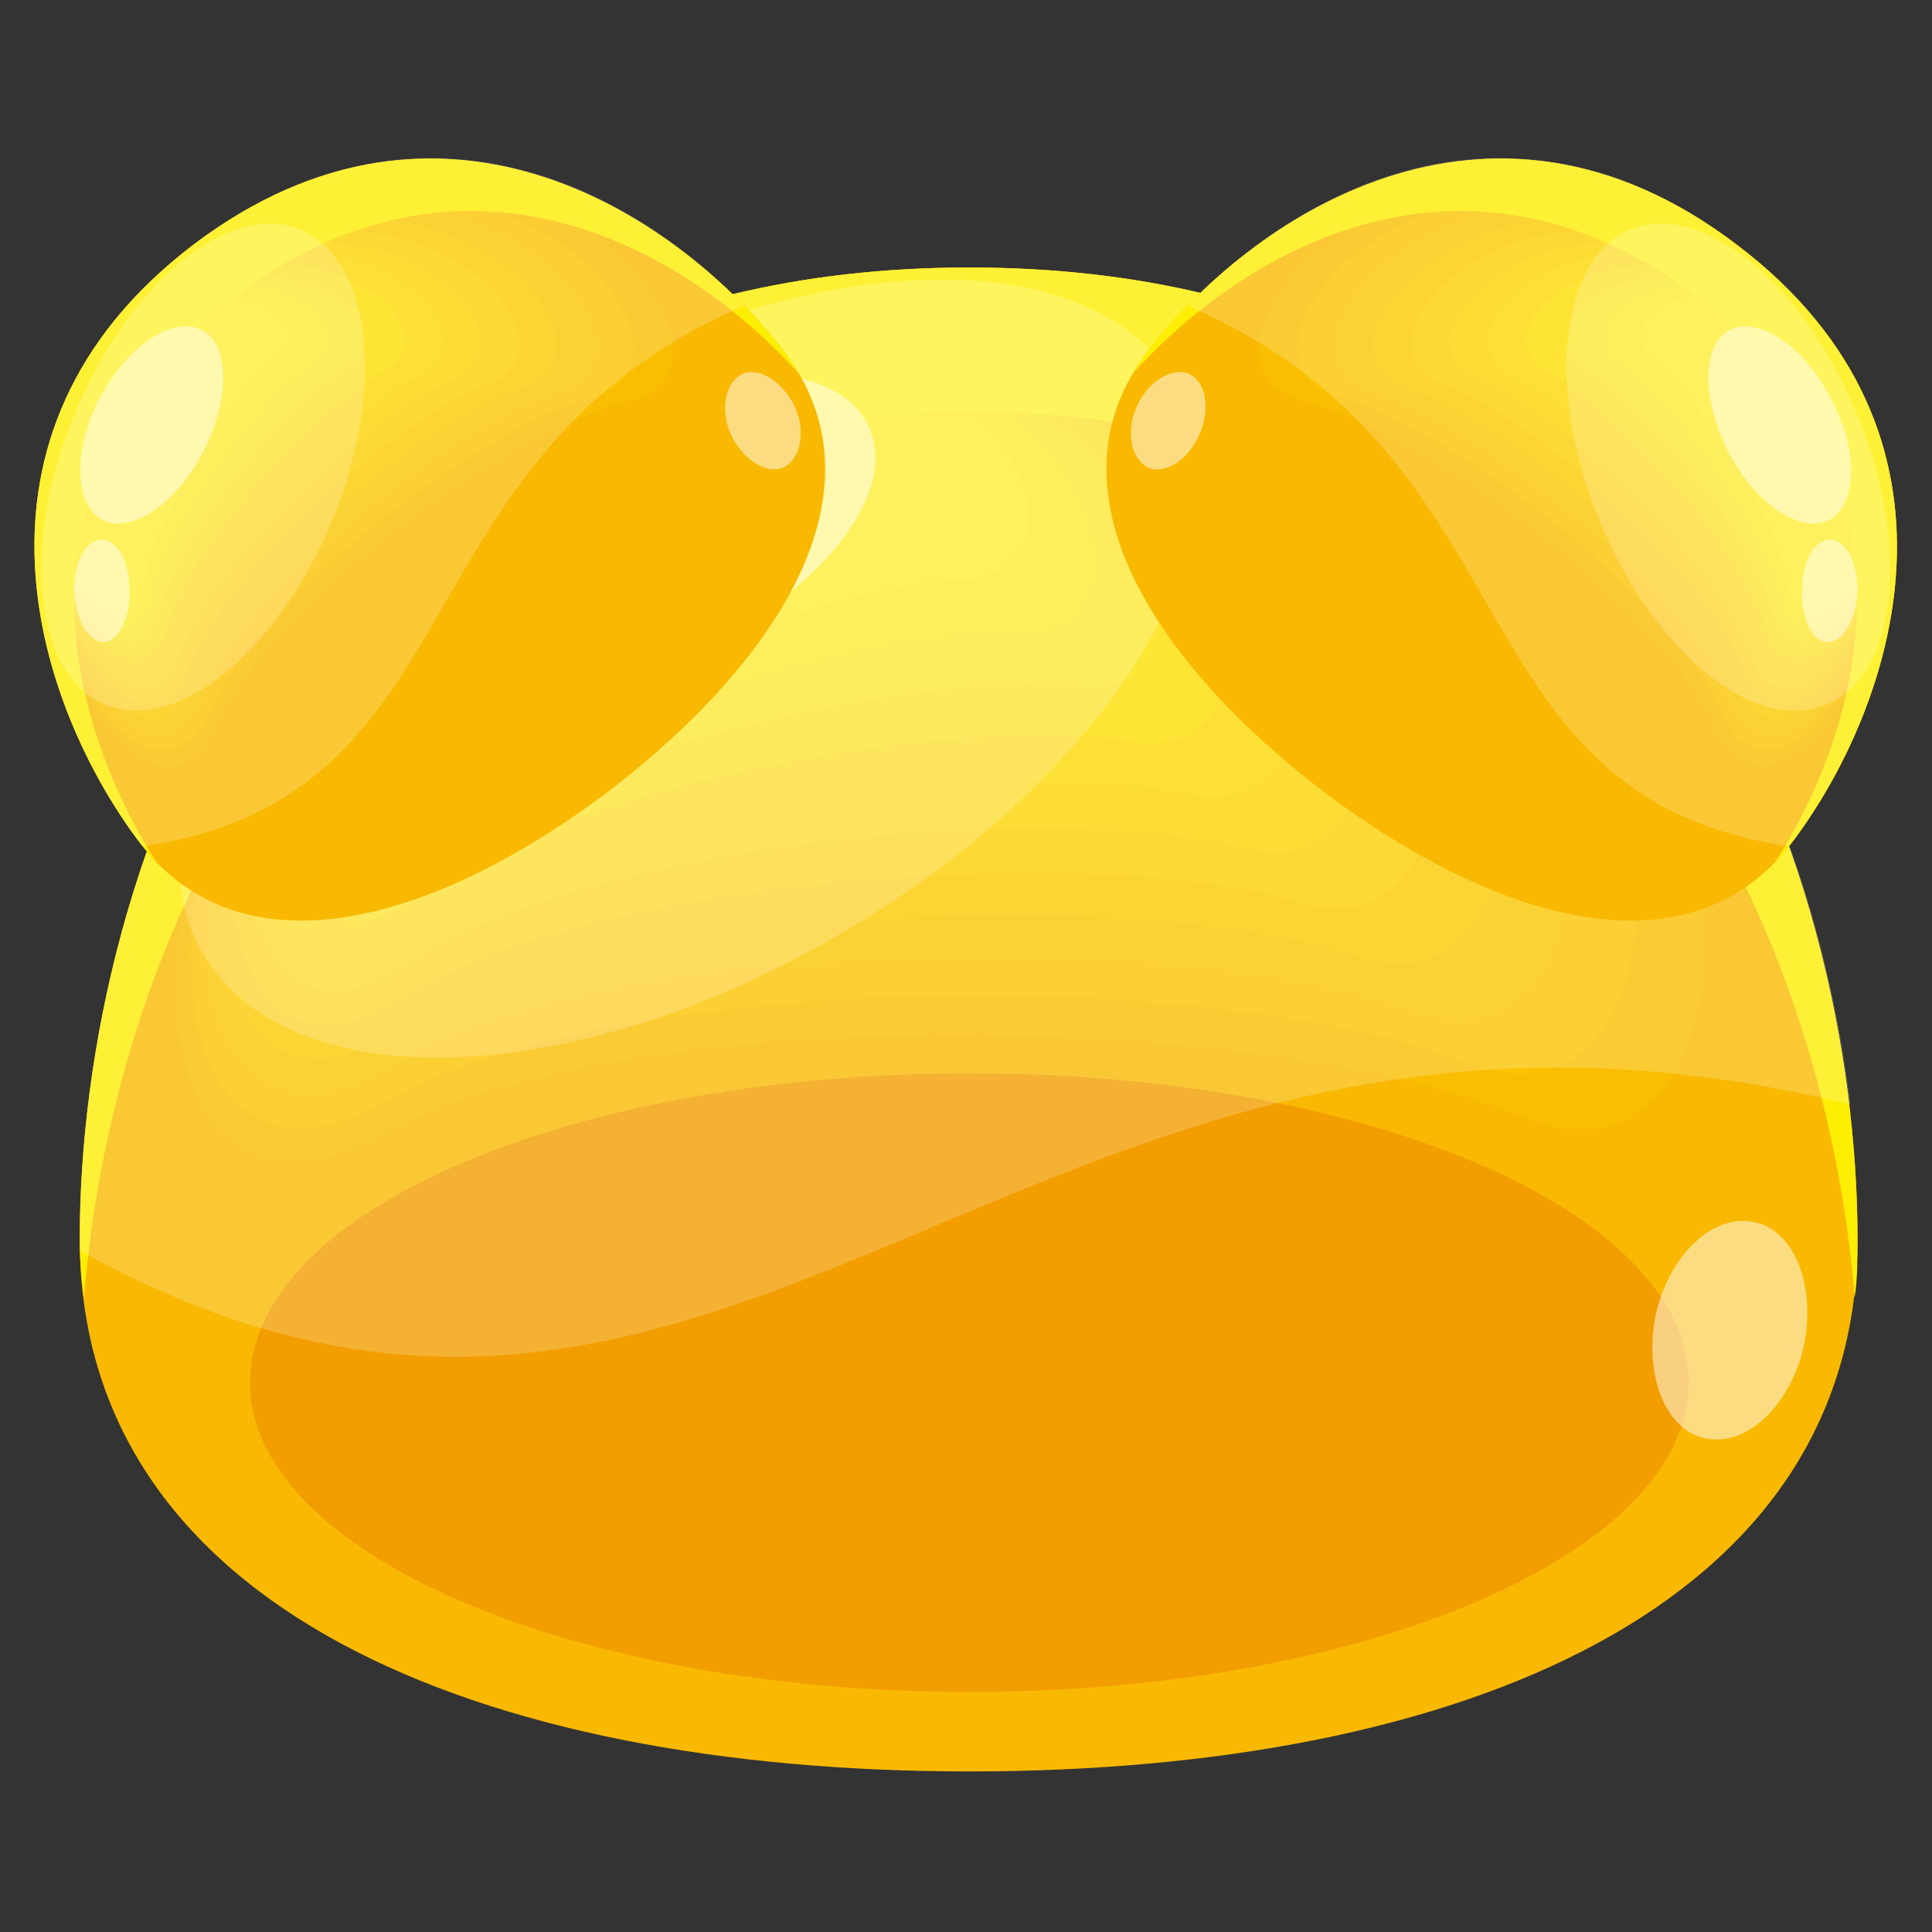 <?xml version="1.0" encoding="UTF-8" standalone="no"?>
<!-- Created with Inkscape (http://www.inkscape.org/) -->

<svg
   xmlns:dc="http://purl.org/dc/elements/1.1/"
   xmlns:cc="http://creativecommons.org/ns#"
   xmlns:rdf="http://www.w3.org/1999/02/22-rdf-syntax-ns#"
   xmlns:svg="http://www.w3.org/2000/svg"
   xmlns="http://www.w3.org/2000/svg"
   xmlns:sodipodi="http://sodipodi.sourceforge.net/DTD/sodipodi-0.dtd"
   xmlns:inkscape="http://www.inkscape.org/namespaces/inkscape"
   width="64"
   height="64"
   viewBox="0 0 64 64"
   id="svg6856"
   version="1.1"
   inkscape:version="0.91 r13725"
   sodipodi:docname="ch1.svg">
  <rect x="0" y="0" width="64" height="64" fill="#333333" stroke="none"/>
  <defs
     id="defs6858" />
  <sodipodi:namedview
     id="base"
     pagecolor="#ffffff"
     bordercolor="#666666"
     borderopacity="1.0"
     inkscape:pageopacity="0.0"
     inkscape:pageshadow="2"
     inkscape:zoom="3.959798"
     inkscape:cx="10.114207"
     inkscape:cy="59.085214"
     inkscape:document-units="px"
     inkscape:current-layer="layer1"
     showgrid="false"
     units="px"
     inkscape:window-width="1024"
     inkscape:window-height="744"
     inkscape:window-x="0"
     inkscape:window-y="24"
     inkscape:window-maximized="1" />
  <g
     inkscape:label="Layer 1"
     inkscape:groupmode="layer"
     id="layer1"
     transform="translate(0,-988.362)">
    <g
       style="clip-rule:evenodd;fill-rule:evenodd;image-rendering:optimizeQuality;shape-rendering:geometricPrecision;text-rendering:geometricPrecision"
       id="g12991"
       transform="matrix(0.047,0,0,0.047,-37.731,737.125)">
      <g
         id="g11146">
        <g
           id="g11122">
          <g
             id="_866034688">
            <path
               class="fil2"
               d="m 1486,5534 c 487,0 626,426 626,685 0,259 -280,375 -626,375 -346,0 -627,-116 -627,-375 0,-259 140,-685 627,-685 z"
               id="path2731"
               inkscape:connector-curvature="0"
               style="fill:#f9b902" />
            <path
               class="fil2"
               d="m 1066,6170 c -276,146 -187,-621 410,-619 648,2 680,726 438,619 -181,-80 -657,-101 -848,0 z"
               id="path2733"
               inkscape:connector-curvature="0"
               style="fill:#f9b902" />
            <g
               id="g2735">
              <path
                 class="fil3"
                 d="m 1070,6146 c -260,142 -185,-582 381,-590 615,-8 654,673 424,576 -173,-72 -625,-85 -805,14 z"
                 id="path2737"
                 inkscape:connector-curvature="0"
                 style="fill:#f9be02;fill-opacity:0.953" />
              <path
                 class="fil4"
                 d="m 1074,6122 c -244,138 -183,-543 352,-560 582,-19 629,619 409,532 -164,-65 -592,-68 -761,28 z"
                 id="path2739"
                 inkscape:connector-curvature="0"
                 style="fill:#fac302;fill-opacity:0.91" />
              <path
                 class="fil5"
                 d="m 1078,6097 c -228,134 -182,-503 323,-530 548,-29 604,566 395,490 -156,-58 -560,-52 -718,40 z"
                 id="path2741"
                 inkscape:connector-curvature="0"
                 style="fill:#fac702;fill-opacity:0.863" />
              <path
                 class="fil6"
                 d="m 1082,6073 c -212,130 -180,-464 294,-500 515,-40 578,513 381,446 -148,-50 -528,-36 -675,54 z"
                 id="path2743"
                 inkscape:connector-curvature="0"
                 style="fill:#fbcc02;fill-opacity:0.82" />
              <path
                 class="fil7"
                 d="m 1086,6049 c -196,125 -179,-425 265,-471 482,-50 553,460 366,403 -140,-42 -495,-19 -631,68 z"
                 id="path2745"
                 inkscape:connector-curvature="0"
                 style="fill:#fbd102;fill-opacity:0.773" />
              <path
                 class="fil8"
                 d="m 1090,6025 c -180,121 -177,-385 236,-441 449,-61 528,406 352,359 -132,-34 -463,-3 -588,82 z"
                 id="path2747"
                 inkscape:connector-curvature="0"
                 style="fill:#fcd603;fill-opacity:0.725" />
              <path
                 class="fil9"
                 d="m 1094,6000 c -164,118 -176,-345 207,-411 416,-71 502,353 338,316 -124,-27 -431,14 -545,95 z"
                 id="path2749"
                 inkscape:connector-curvature="0"
                 style="fill:#fcdb03;fill-opacity:0.682" />
              <path
                 class="fil10"
                 d="m 1098,5976 c -147,113 -174,-306 178,-381 383,-82 477,299 323,273 -115,-20 -398,30 -501,108 z"
                 id="path2751"
                 inkscape:connector-curvature="0"
                 style="fill:#fde003;fill-opacity:0.635" />
              <path
                 class="fil11"
                 d="m 1102,5952 c -131,109 -173,-267 149,-352 350,-92 452,246 309,230 -107,-12 -366,46 -458,122 z"
                 id="path2753"
                 inkscape:connector-curvature="0"
                 style="fill:#fde403;fill-opacity:0.592" />
              <path
                 class="fil12"
                 d="m 1106,5928 c -115,104 -171,-228 120,-323 316,-102 426,193 294,187 -98,-4 -333,63 -414,136 z"
                 id="path2755"
                 inkscape:connector-curvature="0"
                 style="fill:#fee903;fill-opacity:0.545" />
            </g>
            <path
               class="fil13"
               d="m 1110,5903 c -99,101 -170,-188 91,-292 283,-113 401,139 280,143 -90,4 -301,80 -371,149 z"
               id="path2757"
               inkscape:connector-curvature="0"
               style="fill:#feee03;fill-opacity:0.502" />
            <path
               class="fil14"
               d="m 1486,5534 c 487,0 626,426 626,685 0,14 0,28 -2,41 -21,-260 -174,-624 -624,-624 -450,0 -603,364 -624,624 -2,-13 -3,-27 -3,-41 0,-259 140,-685 627,-685 z"
               id="path2759"
               inkscape:connector-curvature="0"
               style="fill:#feee03" />
            <path
               class="fil15"
               d="m 1486,6102 c 280,0 507,97 507,218 0,120 -227,218 -507,218 -280,0 -507,-98 -507,-218 0,-121 227,-218 507,-218 z"
               id="path2761"
               inkscape:connector-curvature="0"
               style="fill:#f29e00" />
            <path
               class="fil16"
               d="m 1486,5534 c 431,0 590,334 621,590 -580,-143 -782,361 -1248,103 0,-3 0,-5 0,-8 0,-259 140,-685 627,-685 z"
               id="path2763"
               inkscape:connector-curvature="0"
               style="fill:#ffffff;fill-opacity:0.2" />
            <path
               class="fil16"
               d="m 1179,5631 c 189,-111 391,-119 452,-16 60,103 -44,276 -233,387 -189,112 -391,119 -452,16 -60,-102 44,-276 233,-387 z"
               id="path2765"
               inkscape:connector-curvature="0"
               style="fill:#ffffff;fill-opacity:0.2" />
            <path
               class="fil17"
               d="m 2040,6207 c 28,6 43,46 34,88 -10,42 -41,71 -70,64 -28,-6 -43,-46 -34,-88 10,-42 41,-71 70,-64 z"
               id="path2767"
               inkscape:connector-curvature="0"
               style="fill:#ffffff;fill-opacity:0.502" />
            <path
               class="fil17"
               d="m 1227,5635 c 83,-39 167,-34 188,11 21,44 -29,112 -111,152 -83,39 -167,34 -188,-11 -21,-45 28,-113 111,-152 z"
               id="path2769"
               inkscape:connector-curvature="0"
               style="fill:#ffffff;fill-opacity:0.502" />
            <path
               class="fil17"
               d="m 1014,5849 c 25,-35 62,-53 81,-39 19,14 14,54 -11,90 -26,35 -62,53 -82,39 -19,-14 -14,-54 12,-90 z"
               id="path2771"
               inkscape:connector-curvature="0"
               style="fill:#ffffff;fill-opacity:0.502" />
          </g>
        </g>
        <g
           id="_868138352">
          <path
             style="fill:#f9b902"
             inkscape:connector-curvature="0"
             id="path2903"
             d="m 939,5518 c 177,-134 345,-18 417,76 71,94 1,213 -124,309 -126,95 -260,130 -331,36 -71,-94 -138,-287 38,-421 z"
             class="fil2" />
          <path
             style="fill:#f9b902"
             inkscape:connector-curvature="0"
             id="path2905"
             d="m 962,5864 c -59,130 -238,-174 -21,-337 235,-178 446,76 329,104 -88,20 -266,144 -308,233 z"
             class="fil2" />
          <g
             id="g2907">
            <path
               style="fill:#f9be02;fill-opacity:0.953"
               inkscape:connector-curvature="0"
               id="path2909"
               d="m 957,5855 c -55,123 -227,-161 -24,-319 221,-173 423,63 313,92 -83,21 -251,141 -289,227 z"
               class="fil3" />
            <path
               style="fill:#fac302;fill-opacity:0.91"
               inkscape:connector-curvature="0"
               id="path2911"
               d="m 952,5845 c -51,117 -216,-147 -27,-300 206,-168 399,51 296,80 -78,22 -234,138 -269,220 z"
               class="fil4" />
            <path
               style="fill:#fac702;fill-opacity:0.863"
               inkscape:connector-curvature="0"
               id="path2913"
               d="m 947,5835 c -46,111 -205,-133 -29,-282 191,-161 375,39 278,69 -72,22 -217,136 -249,213 z"
               class="fil5" />
            <path
               style="fill:#fbcc02;fill-opacity:0.82"
               inkscape:connector-curvature="0"
               id="path2915"
               d="m 942,5825 c -42,105 -194,-119 -32,-263 176,-156 352,27 261,57 -67,23 -201,133 -229,206 z"
               class="fil6" />
            <path
               style="fill:#fbd102;fill-opacity:0.773"
               inkscape:connector-curvature="0"
               id="path2917"
               d="m 936,5815 c -36,99 -182,-105 -33,-244 161,-151 327,14 244,45 -63,24 -185,130 -211,199 z"
               class="fil7" />
            <path
               style="fill:#fcd603;fill-opacity:0.725"
               inkscape:connector-curvature="0"
               id="path2919"
               d="m 931,5805 c -32,94 -170,-91 -36,-225 146,-146 304,2 227,33 -57,24 -169,127 -191,192 z"
               class="fil8" />
            <path
               style="fill:#fcdb03;fill-opacity:0.682"
               inkscape:connector-curvature="0"
               id="path2921"
               d="m 926,5795 c -27,88 -159,-77 -38,-206 131,-141 279,-11 209,22 -52,24 -152,123 -171,184 z"
               class="fil9" />
            <path
               style="fill:#fde003;fill-opacity:0.635"
               inkscape:connector-curvature="0"
               id="path2923"
               d="m 921,5785 c -23,82 -148,-63 -41,-187 116,-135 256,-23 193,10 -48,24 -137,120 -152,177 z"
               class="fil10" />
            <path
               style="fill:#fde403;fill-opacity:0.592"
               inkscape:connector-curvature="0"
               id="path2925"
               d="m 916,5775 c -18,76 -137,-49 -44,-168 102,-130 232,-36 176,-2 -42,25 -120,118 -132,170 z"
               class="fil11" />
            <path
               style="fill:#fee903;fill-opacity:0.545"
               inkscape:connector-curvature="0"
               id="path2927"
               d="m 910,5765 c -13,70 -125,-35 -45,-150 86,-124 208,-47 158,-13 -37,26 -104,115 -113,163 z"
               class="fil12" />
          </g>
          <path
             style="fill:#feee03;fill-opacity:0.502"
             inkscape:connector-curvature="0"
             id="path2929"
             d="m 905,5755 c -8,64 -114,-21 -48,-131 72,-119 184,-60 141,-25 -31,26 -87,112 -93,156 z"
             class="fil13" />
          <path
             style="fill:#feee03"
             inkscape:connector-curvature="0"
             id="path2931"
             d="m 939,5518 c 177,-134 345,-18 417,76 4,5 7,10 10,15 -79,-88 -235,-178 -398,-54 -164,124 -119,298 -55,398 -4,-4 -8,-9 -12,-14 -71,-94 -138,-287 38,-421 z"
             class="fil14" />
          <path
             style="fill:#ffffff;fill-opacity:0.2"
             inkscape:connector-curvature="0"
             id="path2933"
             d="m 939,5518 c 157,-119 307,-42 388,43 -249,108 -184,346 -424,381 -1,-1 -1,-2 -2,-3 -71,-94 -138,-287 38,-421 z"
             class="fil16" />
          <path
             style="fill:#ffffff;fill-opacity:0.2"
             inkscape:connector-curvature="0"
             id="path2935"
             d="m 855,5638 c 38,-93 109,-151 159,-131 51,21 61,113 23,205 -38,93 -110,151 -160,130 -50,-20 -60,-112 -22,-204 z"
             class="fil16" />
          <path
             style="fill:#ffffff;fill-opacity:0.502"
             inkscape:connector-curvature="0"
             id="path2937"
             d="m 1326,5609 c 12,-5 28,5 37,23 8,18 4,37 -8,43 -12,5 -28,-5 -37,-23 -8,-18 -4,-37 8,-43 z"
             class="fil17" />
          <path
             style="fill:#ffffff;fill-opacity:0.502"
             inkscape:connector-curvature="0"
             id="path2939"
             d="m 873,5626 c 20,-37 51,-58 72,-48 20,10 20,49 1,86 -19,37 -51,58 -71,48 -20,-11 -21,-49 -2,-86 z"
             class="fil17" />
          <path
             style="fill:#ffffff;fill-opacity:0.502"
             inkscape:connector-curvature="0"
             id="path2941"
             d="m 855,5762 c 0,-20 8,-36 19,-36 11,-1 20,15 20,35 1,20 -8,37 -18,37 -11,0 -20,-16 -21,-36 z"
             class="fil17" />
        </g>
        <g
           id="_868131792">
          <path
             style="fill:#f9b902"
             inkscape:connector-curvature="0"
             id="path2944"
             d="m 2027,5518 c -176,-134 -344,-18 -416,76 -71,94 -1,213 124,309 126,95 260,130 331,36 71,-94 138,-287 -39,-421 z"
             class="fil2" />
          <path
             style="fill:#f9b902"
             inkscape:connector-curvature="0"
             id="path2946"
             d="m 2004,5864 c 60,130 239,-174 22,-337 -235,-178 -447,76 -329,104 87,20 266,144 307,233 z"
             class="fil2" />
          <g
             id="g2948">
            <path
               style="fill:#f9be02;fill-opacity:0.953"
               inkscape:connector-curvature="0"
               id="path2950"
               d="m 2010,5855 c 55,123 227,-161 24,-319 -221,-173 -423,63 -313,92 83,21 250,141 289,227 z"
               class="fil3" />
            <path
               style="fill:#fac302;fill-opacity:0.91"
               inkscape:connector-curvature="0"
               id="path2952"
               d="m 2015,5845 c 50,117 216,-147 26,-300 -205,-168 -399,51 -295,80 78,22 234,138 269,220 z"
               class="fil4" />
            <path
               style="fill:#fac702;fill-opacity:0.863"
               inkscape:connector-curvature="0"
               id="path2954"
               d="m 2020,5835 c 46,111 205,-133 29,-282 -191,-161 -375,39 -278,69 72,22 217,136 249,213 z"
               class="fil5" />
            <path
               style="fill:#fbcc02;fill-opacity:0.82"
               inkscape:connector-curvature="0"
               id="path2956"
               d="m 2025,5825 c 41,105 194,-119 32,-263 -176,-156 -352,27 -262,57 68,23 202,133 230,206 z"
               class="fil6" />
            <path
               style="fill:#fbd102;fill-opacity:0.773"
               inkscape:connector-curvature="0"
               id="path2958"
               d="m 2031,5815 c 36,99 181,-105 33,-244 -161,-151 -327,14 -244,45 63,24 185,130 211,199 z"
               class="fil7" />
            <path
               style="fill:#fcd603;fill-opacity:0.725"
               inkscape:connector-curvature="0"
               id="path2960"
               d="m 2036,5805 c 32,94 170,-91 36,-225 -147,-146 -304,2 -227,33 57,24 169,127 191,192 z"
               class="fil8" />
            <path
               style="fill:#fcdb03;fill-opacity:0.682"
               inkscape:connector-curvature="0"
               id="path2962"
               d="m 2041,5795 c 27,88 159,-77 38,-206 -131,-141 -279,-11 -209,22 52,24 152,123 171,184 z"
               class="fil9" />
            <path
               style="fill:#fde003;fill-opacity:0.635"
               inkscape:connector-curvature="0"
               id="path2964"
               d="m 2046,5785 c 23,82 148,-63 41,-187 -117,-135 -256,-23 -193,10 47,24 137,120 152,177 z"
               class="fil10" />
            <path
               style="fill:#fde403;fill-opacity:0.592"
               inkscape:connector-curvature="0"
               id="path2966"
               d="m 2051,5775 c 18,76 137,-49 43,-168 -101,-130 -231,-36 -175,-2 42,25 120,118 132,170 z"
               class="fil11" />
            <path
               style="fill:#fee903;fill-opacity:0.545"
               inkscape:connector-curvature="0"
               id="path2968"
               d="m 2057,5765 c 13,70 125,-35 45,-150 -87,-124 -208,-47 -158,-13 37,26 103,115 113,163 z"
               class="fil12" />
          </g>
          <path
             style="fill:#feee03;fill-opacity:0.502"
             inkscape:connector-curvature="0"
             id="path2970"
             d="m 2062,5755 c 8,64 113,-21 48,-131 -72,-119 -184,-60 -142,-25 32,26 88,112 94,156 z"
             class="fil13" />
          <path
             style="fill:#feee03"
             inkscape:connector-curvature="0"
             id="path2972"
             d="m 2027,5518 c -176,-134 -344,-18 -416,76 -4,5 -7,10 -10,15 79,-88 235,-178 398,-54 163,124 119,298 55,398 4,-4 8,-9 12,-14 71,-94 138,-287 -39,-421 z"
             class="fil14" />
          <path
             style="fill:#ffffff;fill-opacity:0.2"
             inkscape:connector-curvature="0"
             id="path2974"
             d="m 2027,5518 c -156,-119 -306,-42 -387,43 249,108 184,346 424,381 0,-1 1,-2 2,-3 71,-94 138,-287 -39,-421 z"
             class="fil16" />
          <path
             style="fill:#ffffff;fill-opacity:0.2"
             inkscape:connector-curvature="0"
             id="path2976"
             d="m 2112,5638 c -38,-93 -109,-151 -160,-131 -50,21 -60,113 -22,205 38,93 109,151 160,130 50,-20 60,-112 22,-204 z"
             class="fil16" />
          <path
             style="fill:#ffffff;fill-opacity:0.502"
             inkscape:connector-curvature="0"
             id="path2978"
             d="m 1641,5609 c -12,-5 -29,5 -37,23 -8,18 -4,37 8,43 12,5 28,-5 36,-23 8,-18 5,-37 -7,-43 z"
             class="fil17" />
          <path
             style="fill:#ffffff;fill-opacity:0.502"
             inkscape:connector-curvature="0"
             id="path2980"
             d="m 2093,5626 c -19,-37 -51,-58 -71,-48 -20,10 -20,49 -1,86 19,37 51,58 71,48 20,-11 21,-49 1,-86 z"
             class="fil17" />
          <path
             style="fill:#ffffff;fill-opacity:0.502"
             inkscape:connector-curvature="0"
             id="path2982"
             d="m 2112,5762 c 0,-20 -8,-36 -19,-36 -11,-1 -20,15 -20,35 -1,20 7,37 18,37 11,0 20,-16 21,-36 z"
             class="fil17" />
        </g>
      </g>
    </g>
  </g>
</svg>
